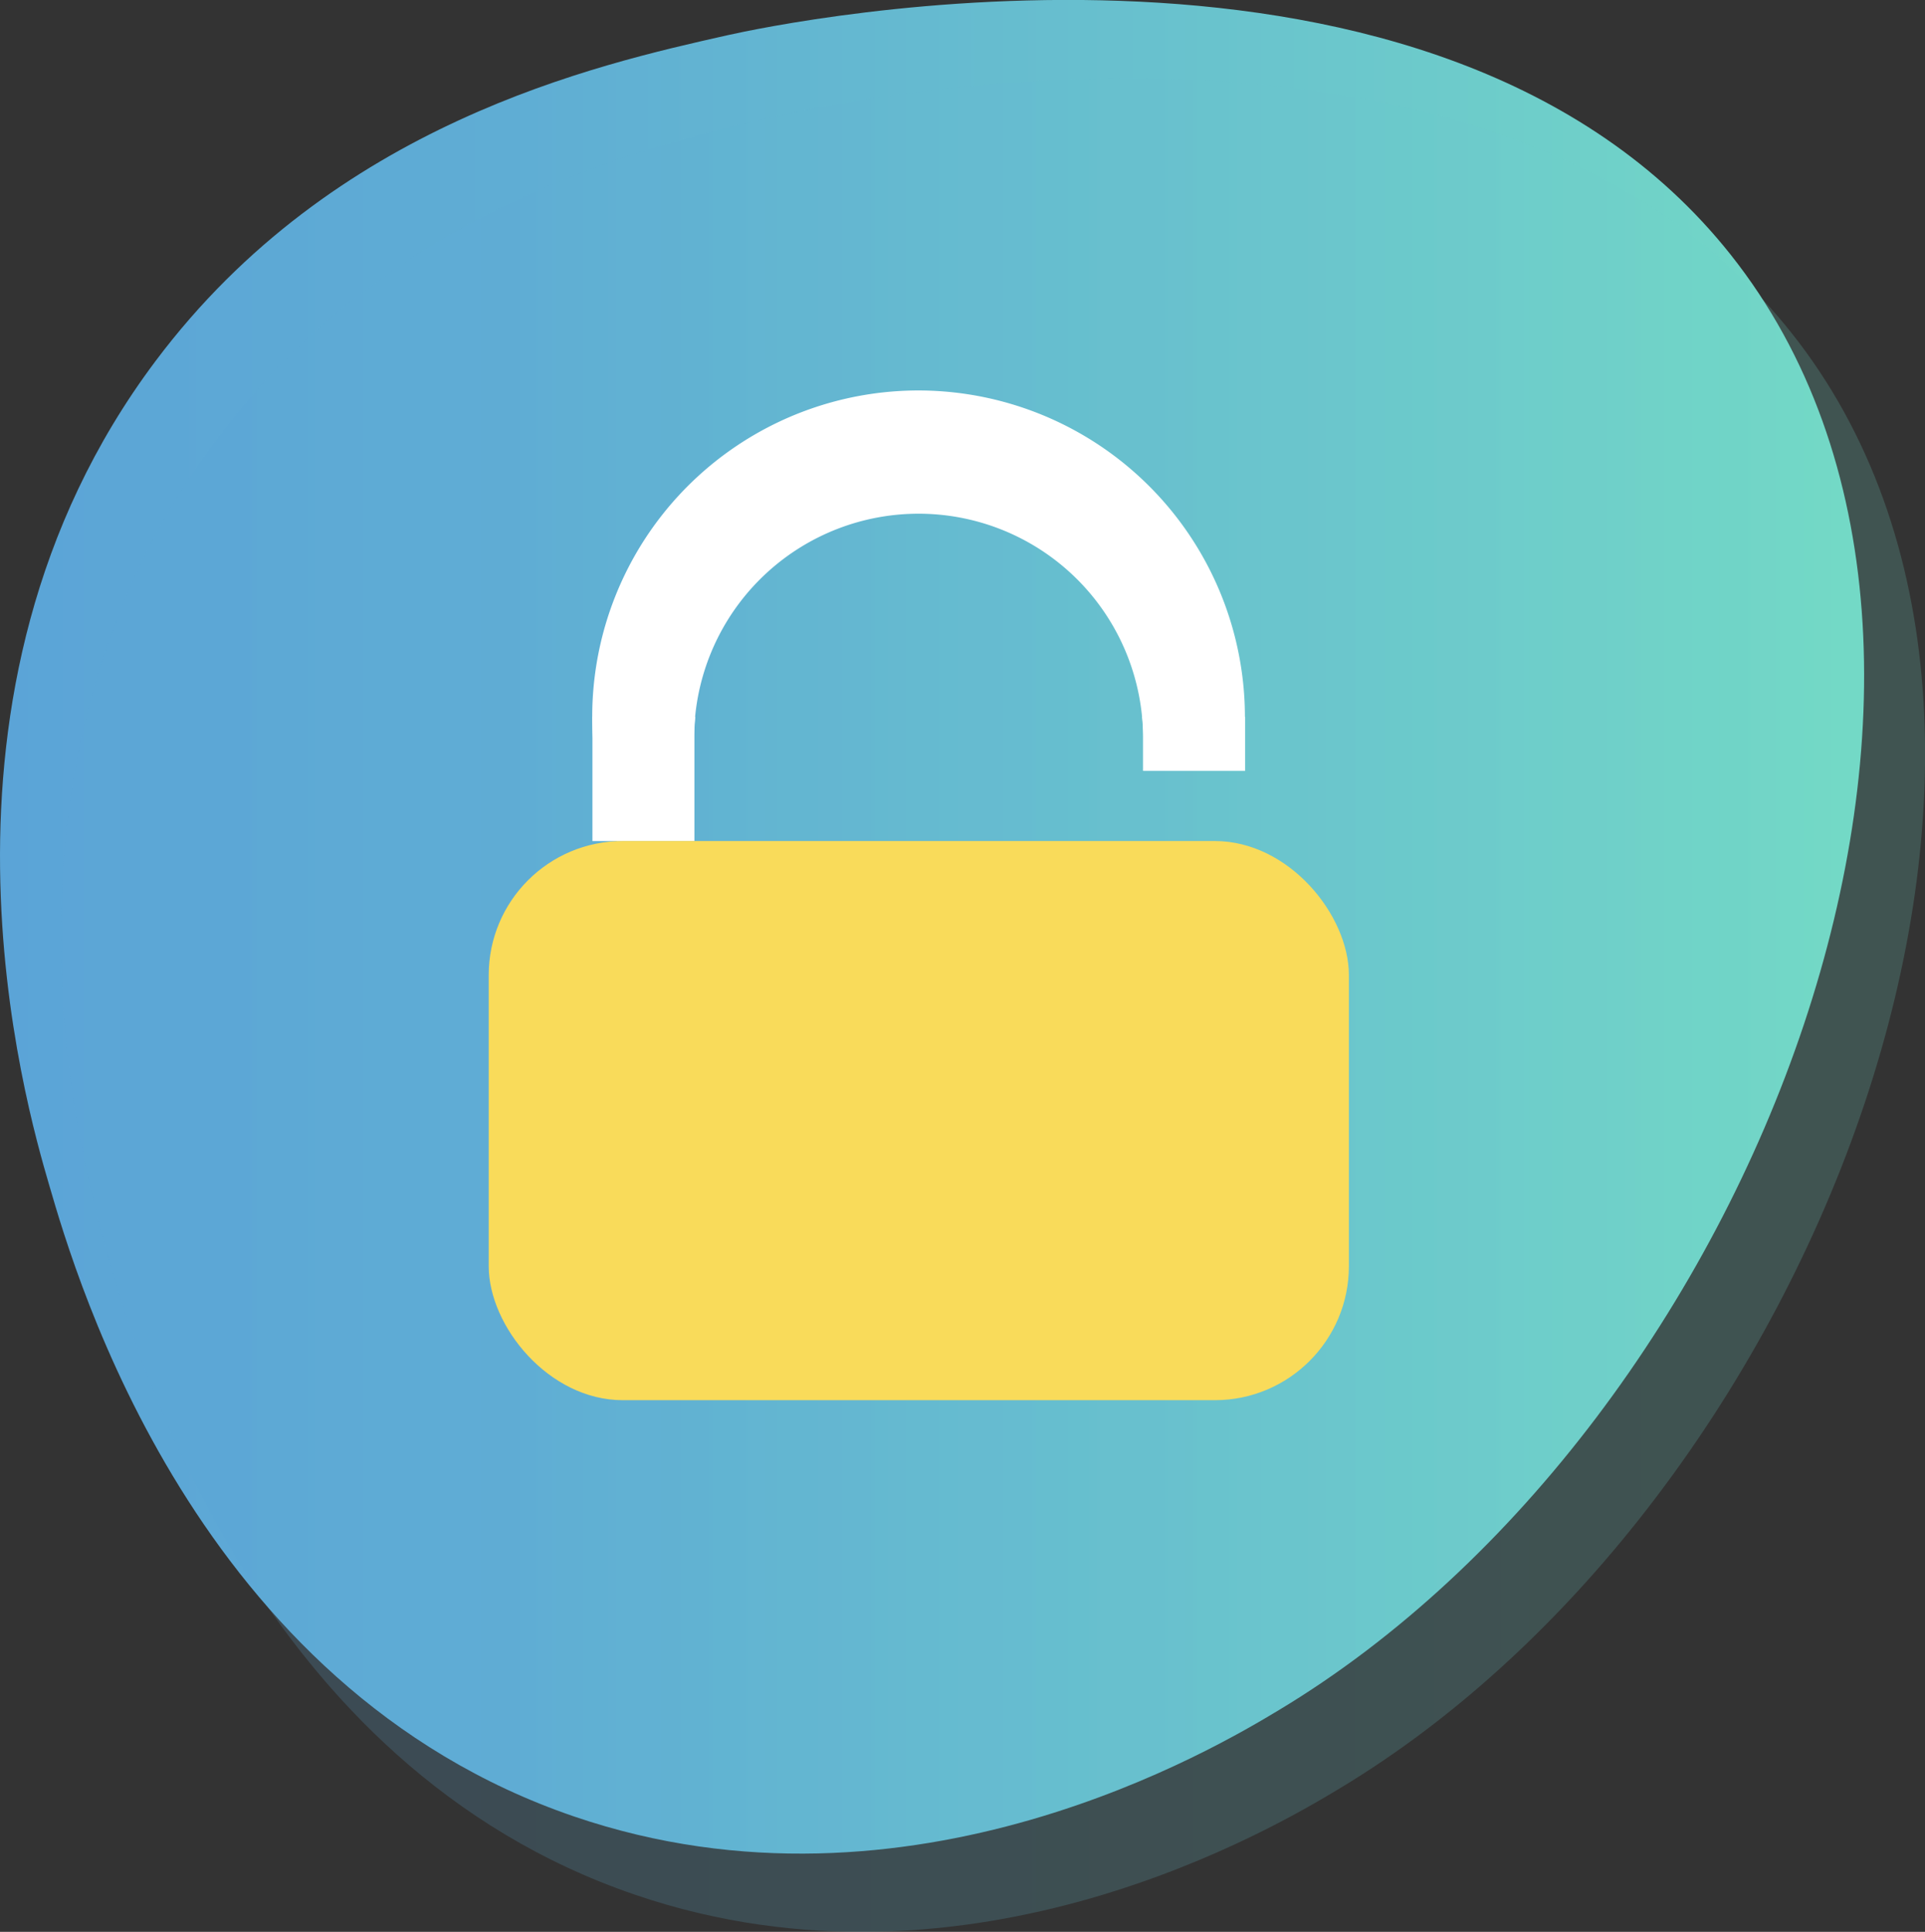 <svg xmlns="http://www.w3.org/2000/svg" xmlns:xlink="http://www.w3.org/1999/xlink" viewBox="0 0 479.76 481.45"><rect x="0" y="0" width="479.76" height="481.45" fill="#333333" stroke="none"/><defs><style>.a{fill:none;}.b{fill:url(#a);}.c{opacity:0.2;}.d{fill:url(#b);}.e{clip-path:url(#c);}.f{fill:#fff;}.g{fill:#f9db5a;}</style><linearGradient id="a" x1="10.12" y1="240.19" x2="474.71" y2="240.19" gradientUnits="userSpaceOnUse"><stop offset="0" stop-color="#5ba4d7"/><stop offset="0.27" stop-color="#5fadd4"/><stop offset="0.72" stop-color="#6bc7cc"/><stop offset="0.99" stop-color="#73d9c6"/></linearGradient><linearGradient id="b" x1="25.29" y1="259.67" x2="489.88" y2="259.67" xlink:href="#a"/><clipPath id="c" transform="translate(-10.12 -9.2)"><rect class="a" x="131.92" y="97.38" width="221" height="121.43"/></clipPath></defs><title>lock</title><path class="b" d="M48.88,99.19C93.26,40,158.73,25.34,191.33,18c13.84-3.1,177-37.48,250.11,54.66,79.34,100,6.81,290.92-112.63,362.75-14.87,8.94-91.67,55.13-175.58,26.5-94.31-32.18-124-133.76-130.85-157.36C16.64,284.91-13.36,182.15,48.88,99.19Z" transform="translate(-10.12 -9.2)"/><g class="c"><path class="d" d="M64.05,118.67C108.43,59.51,173.9,44.82,206.5,37.51c13.83-3.1,177-37.48,250.11,54.66C536,192.13,463.42,383.08,344,454.91c-14.87,8.94-91.67,55.13-175.58,26.5-94.31-32.17-124-133.76-130.85-157.35C31.81,304.39,1.81,201.64,64.05,118.67Z" transform="translate(-10.12 -9.2)"/></g><g class="e"><path class="f" d="M306.85,232.87A81.6,81.6,0,0,1,272.53,262H205.68a81.16,81.16,0,0,1-22.52-15.14V193.17a52.14,52.14,0,0,1,.25-5.33H157.77V287.93H320.44V232.87Zm-12.05-45a52.12,52.12,0,0,1,.26,5.33v8.12h25.38V187.84Z" transform="translate(-10.12 -9.2)"/><path class="f" d="M239.11,106.51a81.33,81.33,0,0,0-56,140.37V193.17a52.14,52.14,0,0,1,.25-5.33,55.95,55.95,0,0,1,111.39,0,52.12,52.12,0,0,1,.26,5.33v8.12h24.28a81.44,81.44,0,0,0-80.23-94.78ZM205.68,262a81.6,81.6,0,0,0,66.85,0Z" transform="translate(-10.12 -9.2)"/></g><rect class="g" x="121.8" y="209.6" width="214.38" height="139.35" rx="33.41"/></svg>